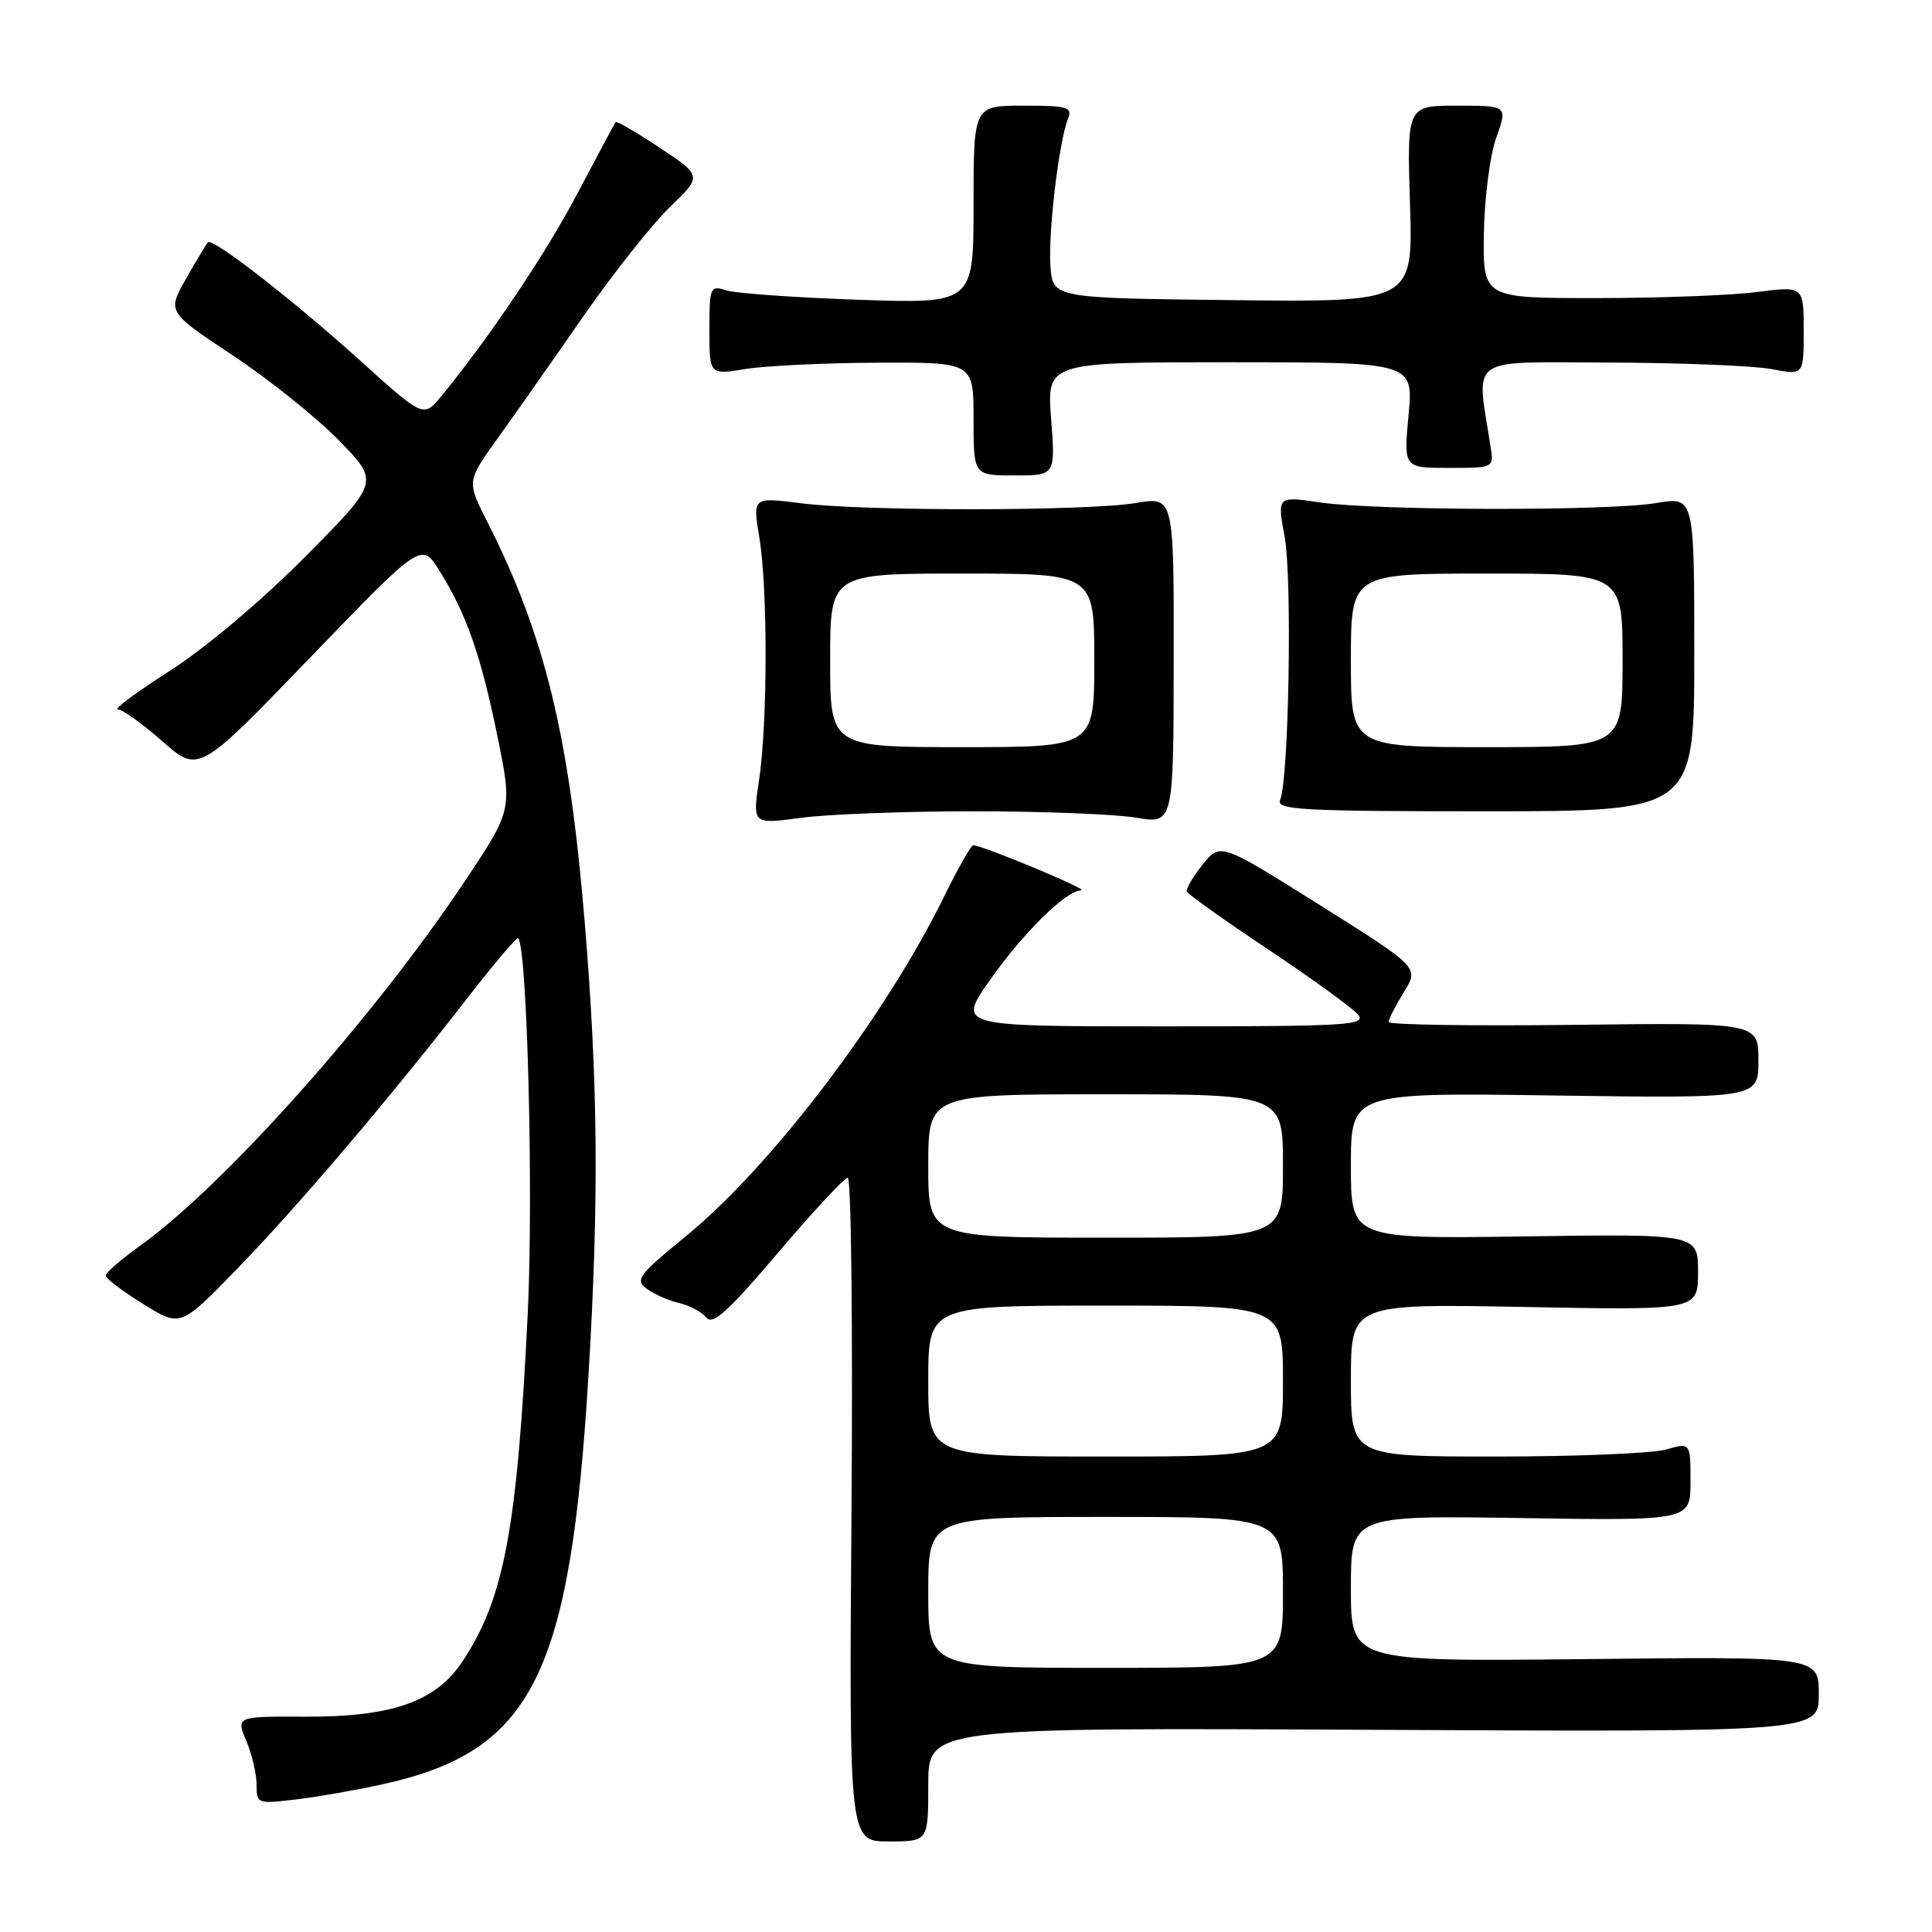 <?xml version="1.0" encoding="UTF-8" standalone="no"?>
<!DOCTYPE svg PUBLIC "-//W3C//DTD SVG 1.1//EN" "http://www.w3.org/Graphics/SVG/1.1/DTD/svg11.dtd" >
<svg xmlns="http://www.w3.org/2000/svg" xmlns:xlink="http://www.w3.org/1999/xlink" version="1.1" viewBox="0 0 256 256">
 <g >
 <path fill="currentColor"
d=" M 123.00 236.46 C 123.00 228.92 123.00 228.92 182.00 229.21 C 241.00 229.50 241.00 229.50 241.00 224.50 C 241.00 219.50 241.00 219.50 210.00 219.84 C 179.00 220.17 179.00 220.17 179.00 210.49 C 179.00 200.81 179.00 200.81 201.50 201.15 C 224.00 201.50 224.00 201.50 224.00 196.32 C 224.00 191.14 224.00 191.14 220.76 192.07 C 218.97 192.58 208.85 193.00 198.26 193.00 C 179.00 193.00 179.00 193.00 179.00 182.87 C 179.00 172.75 179.00 172.75 202.00 173.18 C 225.00 173.62 225.00 173.62 225.00 168.56 C 225.00 163.50 225.00 163.50 202.00 163.83 C 179.00 164.16 179.00 164.16 179.00 154.47 C 179.00 144.77 179.00 144.77 206.00 145.16 C 233.00 145.54 233.00 145.54 233.00 140.52 C 233.00 135.50 233.00 135.50 208.50 135.80 C 195.03 135.96 184.00 135.79 184.00 135.42 C 184.00 135.04 184.91 133.26 186.02 131.46 C 188.04 128.19 188.04 128.19 174.87 119.92 C 161.70 111.64 161.70 111.64 159.35 114.57 C 158.06 116.18 157.12 117.79 157.26 118.14 C 157.39 118.48 162.26 121.95 168.08 125.83 C 173.90 129.71 179.24 133.59 179.95 134.44 C 181.12 135.85 178.55 136.00 154.06 136.00 C 126.87 136.00 126.87 136.00 131.12 129.94 C 135.59 123.58 141.23 118.02 143.28 117.97 C 144.40 117.93 130.18 112.01 128.96 112.00 C 128.67 112.00 126.94 115.04 125.12 118.75 C 117.35 134.62 102.21 154.55 90.91 163.78 C 84.56 168.97 84.10 169.60 85.72 170.78 C 86.70 171.50 88.62 172.35 90.00 172.66 C 91.38 172.98 92.99 173.84 93.58 174.58 C 94.43 175.64 96.46 173.81 103.08 166.01 C 107.71 160.56 111.87 156.08 112.33 156.05 C 112.79 156.02 113.01 175.80 112.83 200.00 C 112.50 244.00 112.50 244.00 117.75 244.00 C 123.00 244.00 123.00 244.00 123.00 236.46 Z  M 50.77 236.41 C 70.58 232.02 75.58 222.01 77.99 182.00 C 79.38 158.89 79.24 143.38 77.46 121.98 C 75.41 97.37 72.19 84.18 64.55 69.10 C 61.85 63.78 61.85 63.78 65.90 58.14 C 68.13 55.04 73.22 47.79 77.22 42.02 C 81.23 36.26 86.42 29.69 88.77 27.43 C 93.04 23.31 93.04 23.31 87.42 19.58 C 84.34 17.53 81.70 16.00 81.57 16.18 C 81.44 16.35 79.21 20.53 76.61 25.46 C 72.36 33.54 65.00 44.52 58.53 52.43 C 56.13 55.37 56.13 55.37 47.82 47.86 C 38.83 39.76 28.19 31.48 27.56 32.11 C 27.34 32.32 26.04 34.49 24.66 36.92 C 22.15 41.33 22.15 41.33 30.83 47.08 C 35.60 50.24 41.93 55.31 44.89 58.34 C 50.29 63.85 50.29 63.85 40.39 73.82 C 34.64 79.62 27.15 85.92 22.50 88.89 C 18.10 91.70 15.00 94.00 15.61 94.00 C 16.22 94.00 18.88 95.90 21.52 98.23 C 26.33 102.46 26.33 102.46 41.09 87.14 C 55.86 71.81 55.86 71.81 58.25 75.66 C 61.82 81.40 63.72 86.82 65.92 97.59 C 67.90 107.31 67.90 107.31 61.50 116.90 C 49.52 134.85 29.79 157.00 18.64 165.01 C 16.09 166.84 14.00 168.65 14.00 169.02 C 14.00 169.39 16.23 171.09 18.96 172.78 C 23.91 175.86 23.91 175.86 31.37 168.18 C 39.40 159.92 51.65 145.52 61.93 132.25 C 65.45 127.71 68.48 124.14 68.66 124.32 C 69.86 125.53 70.70 158.24 69.93 174.00 C 68.54 202.56 66.81 211.80 61.30 220.12 C 57.75 225.49 52.00 227.51 40.39 227.47 C 31.28 227.43 31.28 227.43 32.64 230.69 C 33.39 232.47 34.00 235.09 34.00 236.50 C 34.00 239.01 34.12 239.05 39.25 238.43 C 42.14 238.09 47.32 237.17 50.77 236.41 Z  M 129.00 107.50 C 138.07 107.50 147.75 107.88 150.50 108.34 C 155.50 109.19 155.50 109.19 155.52 87.50 C 155.55 65.80 155.55 65.80 150.52 66.65 C 144.12 67.73 114.50 67.76 106.11 66.68 C 99.73 65.87 99.73 65.87 100.61 71.18 C 101.74 77.98 101.72 95.77 100.58 103.37 C 99.70 109.23 99.70 109.23 106.10 108.37 C 109.62 107.89 119.92 107.50 129.00 107.50 Z  M 224.50 86.65 C 224.50 65.81 224.50 65.81 219.50 66.65 C 213.16 67.73 182.32 67.67 174.86 66.57 C 169.23 65.74 169.23 65.74 170.22 71.12 C 171.24 76.64 170.78 103.31 169.62 106.00 C 169.06 107.31 172.44 107.50 196.74 107.50 C 224.50 107.50 224.50 107.50 224.50 86.65 Z  M 139.28 55.50 C 138.71 48.00 138.71 48.00 163.00 48.00 C 187.29 48.00 187.29 48.00 186.64 55.00 C 185.99 62.00 185.99 62.00 191.97 62.00 C 197.93 62.00 197.95 61.99 197.52 59.25 C 195.61 46.95 194.15 48.00 213.24 48.04 C 222.73 48.07 232.41 48.46 234.75 48.91 C 239.00 49.73 239.00 49.73 239.00 43.82 C 239.00 37.90 239.00 37.90 232.75 38.70 C 229.31 39.14 219.75 39.50 211.50 39.50 C 196.50 39.50 196.50 39.50 196.62 31.00 C 196.69 26.28 197.42 20.61 198.26 18.25 C 199.77 14.00 199.77 14.00 193.10 14.00 C 186.43 14.00 186.43 14.00 186.83 27.02 C 187.24 40.04 187.24 40.04 163.37 39.77 C 139.50 39.50 139.50 39.50 139.19 35.28 C 138.87 30.86 140.31 18.76 141.51 15.75 C 142.14 14.19 141.50 14.00 135.61 14.00 C 129.00 14.00 129.00 14.00 129.00 27.12 C 129.00 40.24 129.00 40.24 113.75 39.72 C 105.36 39.43 97.49 38.87 96.25 38.48 C 94.09 37.79 94.00 38.00 94.00 43.72 C 94.00 49.68 94.00 49.68 98.75 48.90 C 101.36 48.47 109.24 48.09 116.25 48.06 C 129.00 48.00 129.00 48.00 129.00 55.50 C 129.00 63.00 129.00 63.00 134.42 63.00 C 139.85 63.00 139.85 63.00 139.28 55.50 Z  M 123.00 211.00 C 123.00 201.00 123.00 201.00 146.50 201.00 C 170.00 201.00 170.00 201.00 170.00 211.00 C 170.00 221.00 170.00 221.00 146.50 221.00 C 123.00 221.00 123.00 221.00 123.00 211.00 Z  M 123.00 183.00 C 123.00 173.00 123.00 173.00 146.50 173.00 C 170.00 173.00 170.00 173.00 170.00 183.00 C 170.00 193.00 170.00 193.00 146.50 193.00 C 123.00 193.00 123.00 193.00 123.00 183.00 Z  M 123.00 154.50 C 123.00 145.00 123.00 145.00 146.50 145.00 C 170.00 145.00 170.00 145.00 170.00 154.50 C 170.00 164.00 170.00 164.00 146.50 164.00 C 123.00 164.00 123.00 164.00 123.00 154.50 Z  M 110.00 87.50 C 110.00 76.00 110.00 76.00 127.50 76.00 C 145.00 76.00 145.00 76.00 145.00 87.50 C 145.00 99.00 145.00 99.00 127.50 99.00 C 110.00 99.00 110.00 99.00 110.00 87.50 Z  M 179.00 87.50 C 179.00 76.00 179.00 76.00 197.00 76.00 C 215.00 76.00 215.00 76.00 215.00 87.50 C 215.00 99.00 215.00 99.00 197.00 99.00 C 179.00 99.00 179.00 99.00 179.00 87.50 Z "/>
</g>
</svg>